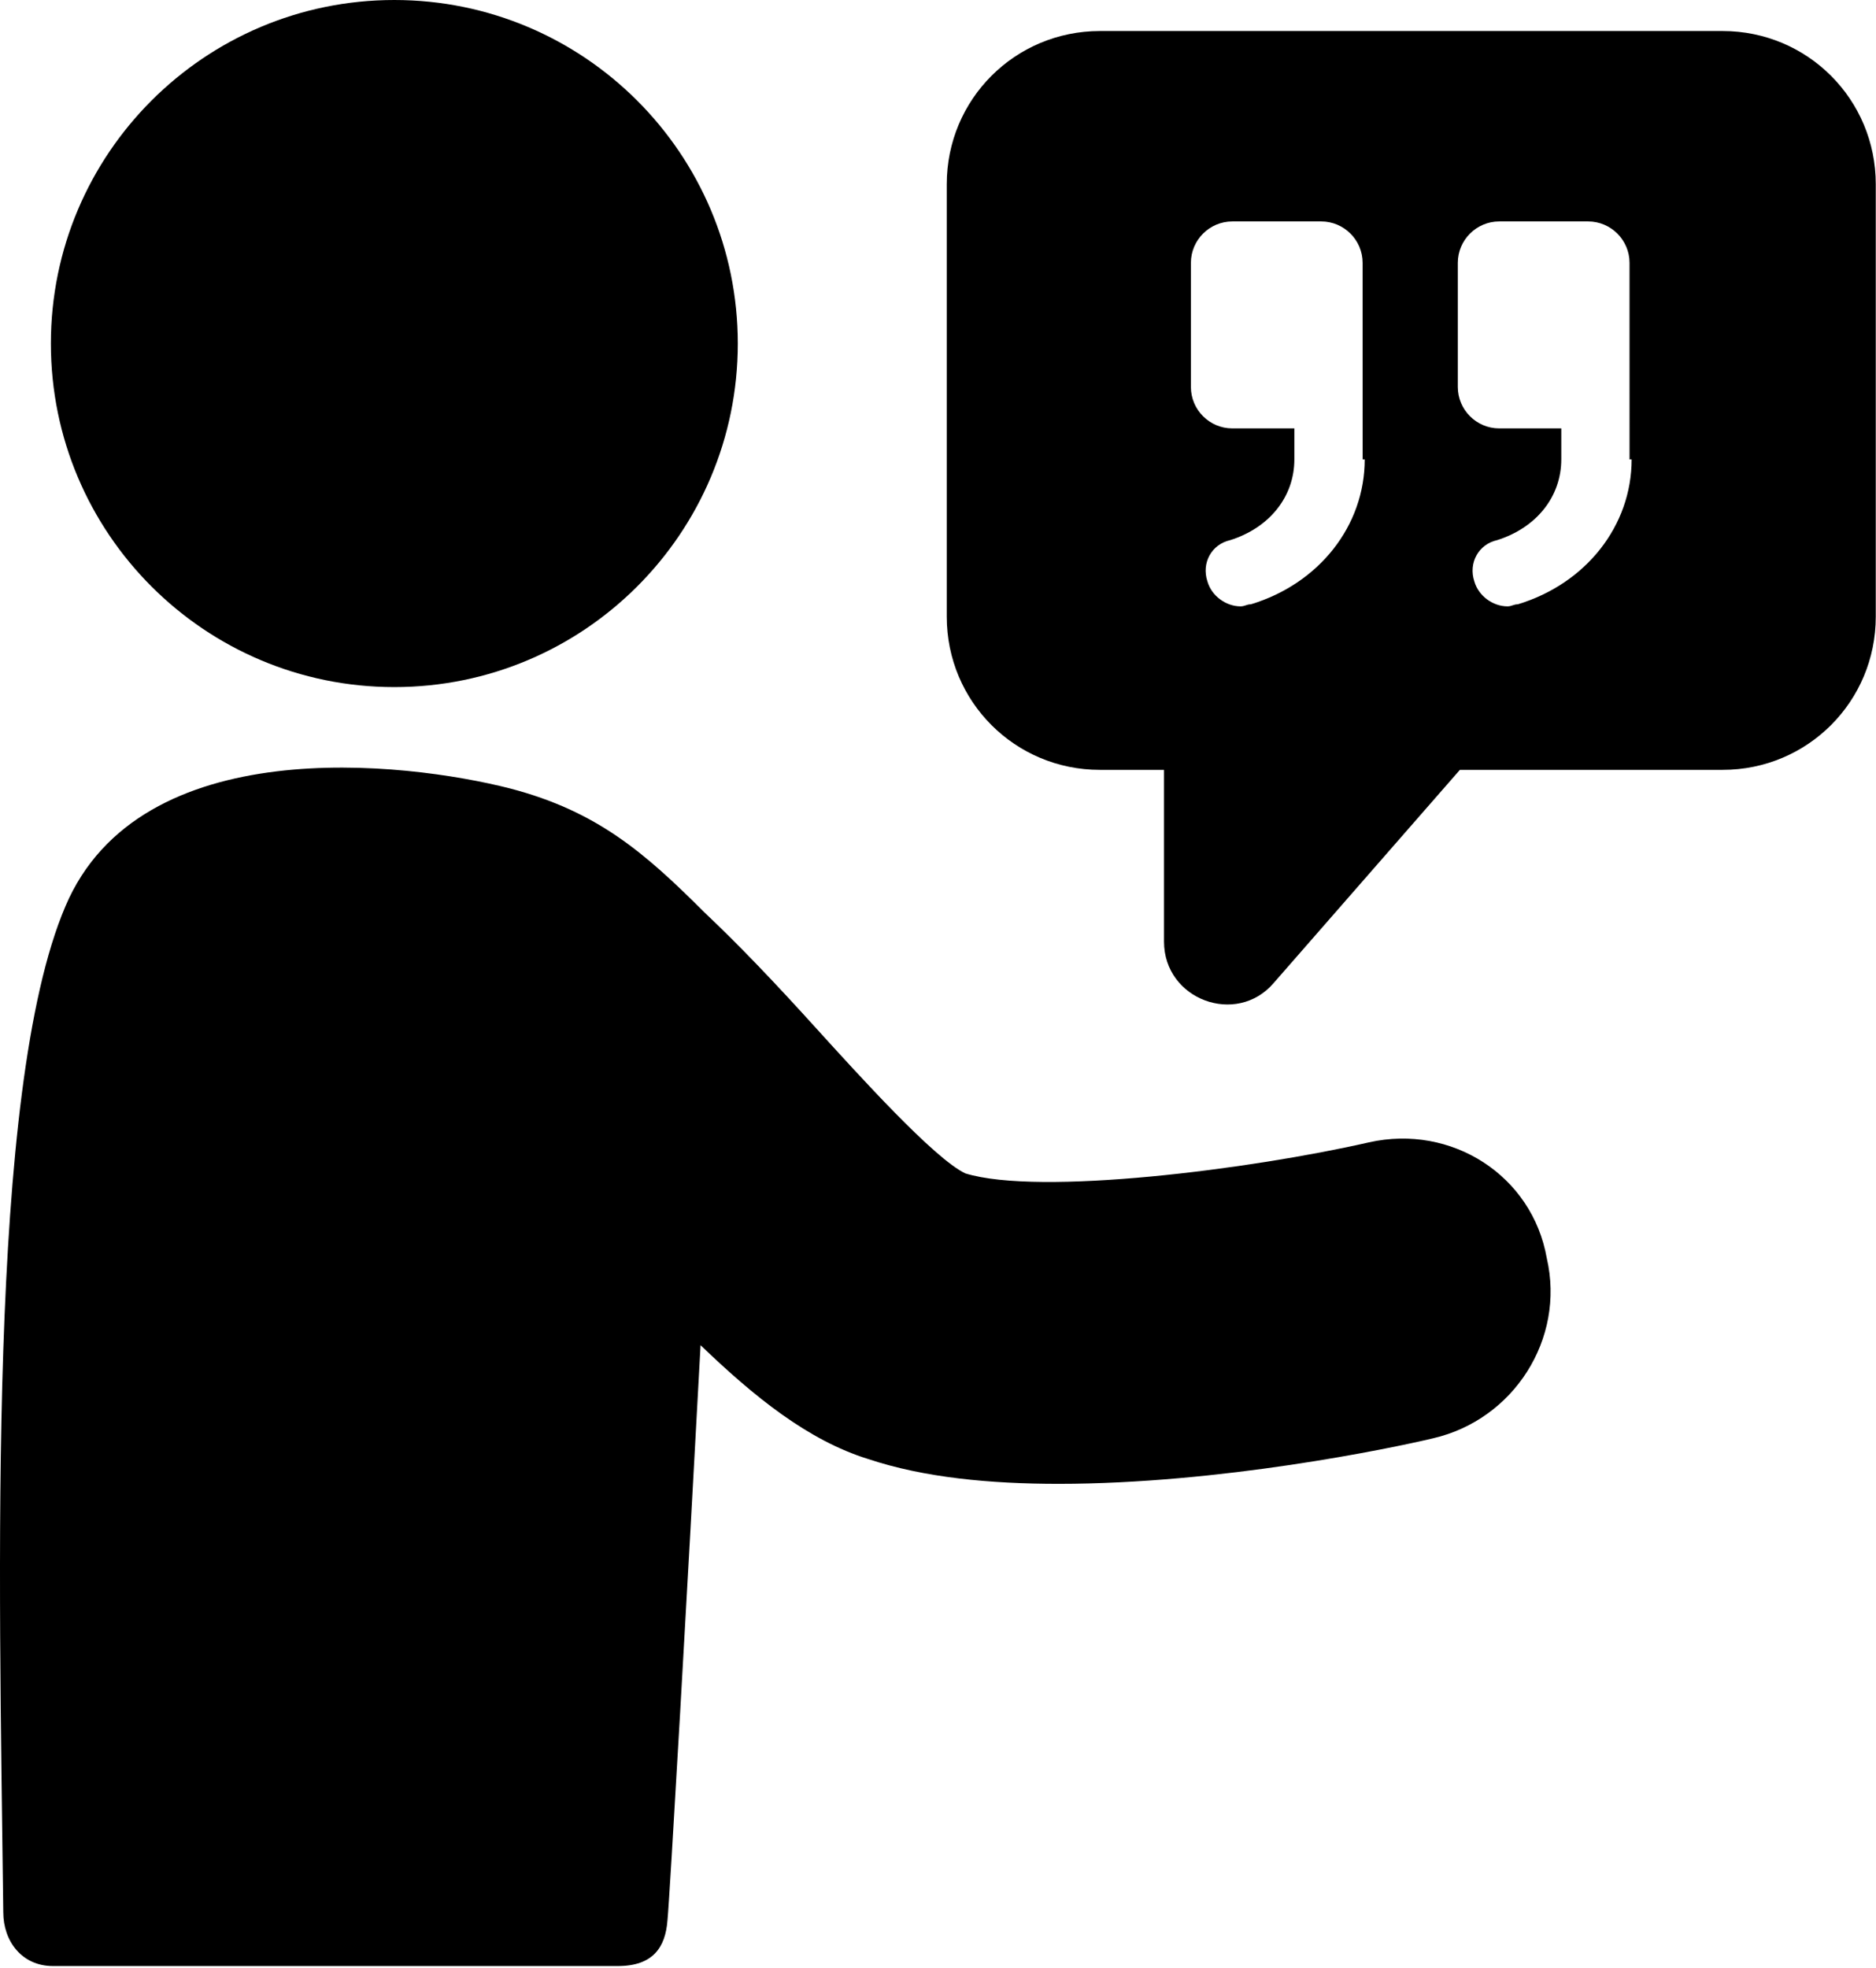 <svg width="677" height="710" viewBox="0 0 677 710" fill="none" xmlns="http://www.w3.org/2000/svg">
<path d="M493.984 412.161C451.421 421.869 375.265 431.573 348.384 423.359C337.186 418.13 309.556 387.52 294.624 371.094C280.436 355.411 266.998 341.23 254.306 329.282C232.656 307.631 215.478 292.694 184.118 284.479C146.04 274.771 50.465 263.572 23.585 327.042C-4.79 393.495 -0.311 566.722 1.184 689.922C1.184 700.375 7.902 709.334 19.105 709.334H222.945C235.638 709.334 240.117 702.615 240.866 692.907C241.611 686.188 248.335 568.959 252.814 485.334C272.226 504 291.642 519.683 313.293 526.402C333.454 533.121 357.345 535.36 381.986 535.36C440.226 535.36 501.456 522.667 517.133 518.933C546.253 512.215 564.919 483.095 558.201 453.975C552.966 424.105 523.846 405.439 493.982 412.163L493.984 412.161Z" fill="black"/>
<path d="M266.25 123.948C266.25 192.401 210.755 247.896 142.302 247.896C73.849 247.896 18.359 192.401 18.359 123.948C18.359 55.495 73.849 0 142.302 0C210.755 0 266.25 55.495 266.25 123.948Z" fill="black"/>
<path d="M621.663 11.199H396.917C366.302 11.199 341.662 35.839 341.662 66.453V222.507C341.662 253.121 366.302 277.761 396.917 277.761H420.062V339.735C420.062 360.641 446.198 370.349 459.635 354.667L526.833 277.76H621.661C652.275 277.76 676.915 253.12 676.915 222.505V66.452C676.915 35.837 652.275 11.197 621.661 11.197L621.663 11.199ZM492.491 165.759C492.491 189.655 476.065 210.561 451.423 218.024C449.929 218.024 449.184 218.769 447.689 218.769C442.46 218.769 437.236 215.034 435.741 209.81C433.502 203.092 437.236 196.373 443.955 194.878C458.143 190.399 467.1 179.196 467.1 165.758V154.56H444.699C436.485 154.56 429.767 147.842 429.767 139.628V94.826C429.767 86.612 436.486 79.894 444.699 79.894H476.803C485.016 79.894 491.735 86.613 491.735 94.826L491.745 165.758L492.491 165.759ZM588.814 165.759C588.814 189.655 572.387 210.561 547.746 218.024C546.251 218.024 545.506 218.769 544.012 218.769C538.782 218.769 533.559 215.034 532.064 209.81C529.824 203.092 533.559 196.373 540.277 194.878C554.465 190.399 563.423 179.196 563.423 165.758V154.56H541.021C532.808 154.56 526.089 147.842 526.089 139.628V94.826C526.089 86.612 532.808 79.894 541.021 79.894H573.125C581.339 79.894 588.057 86.613 588.057 94.826L588.063 165.758L588.814 165.759Z" fill="black"/>
</svg>
